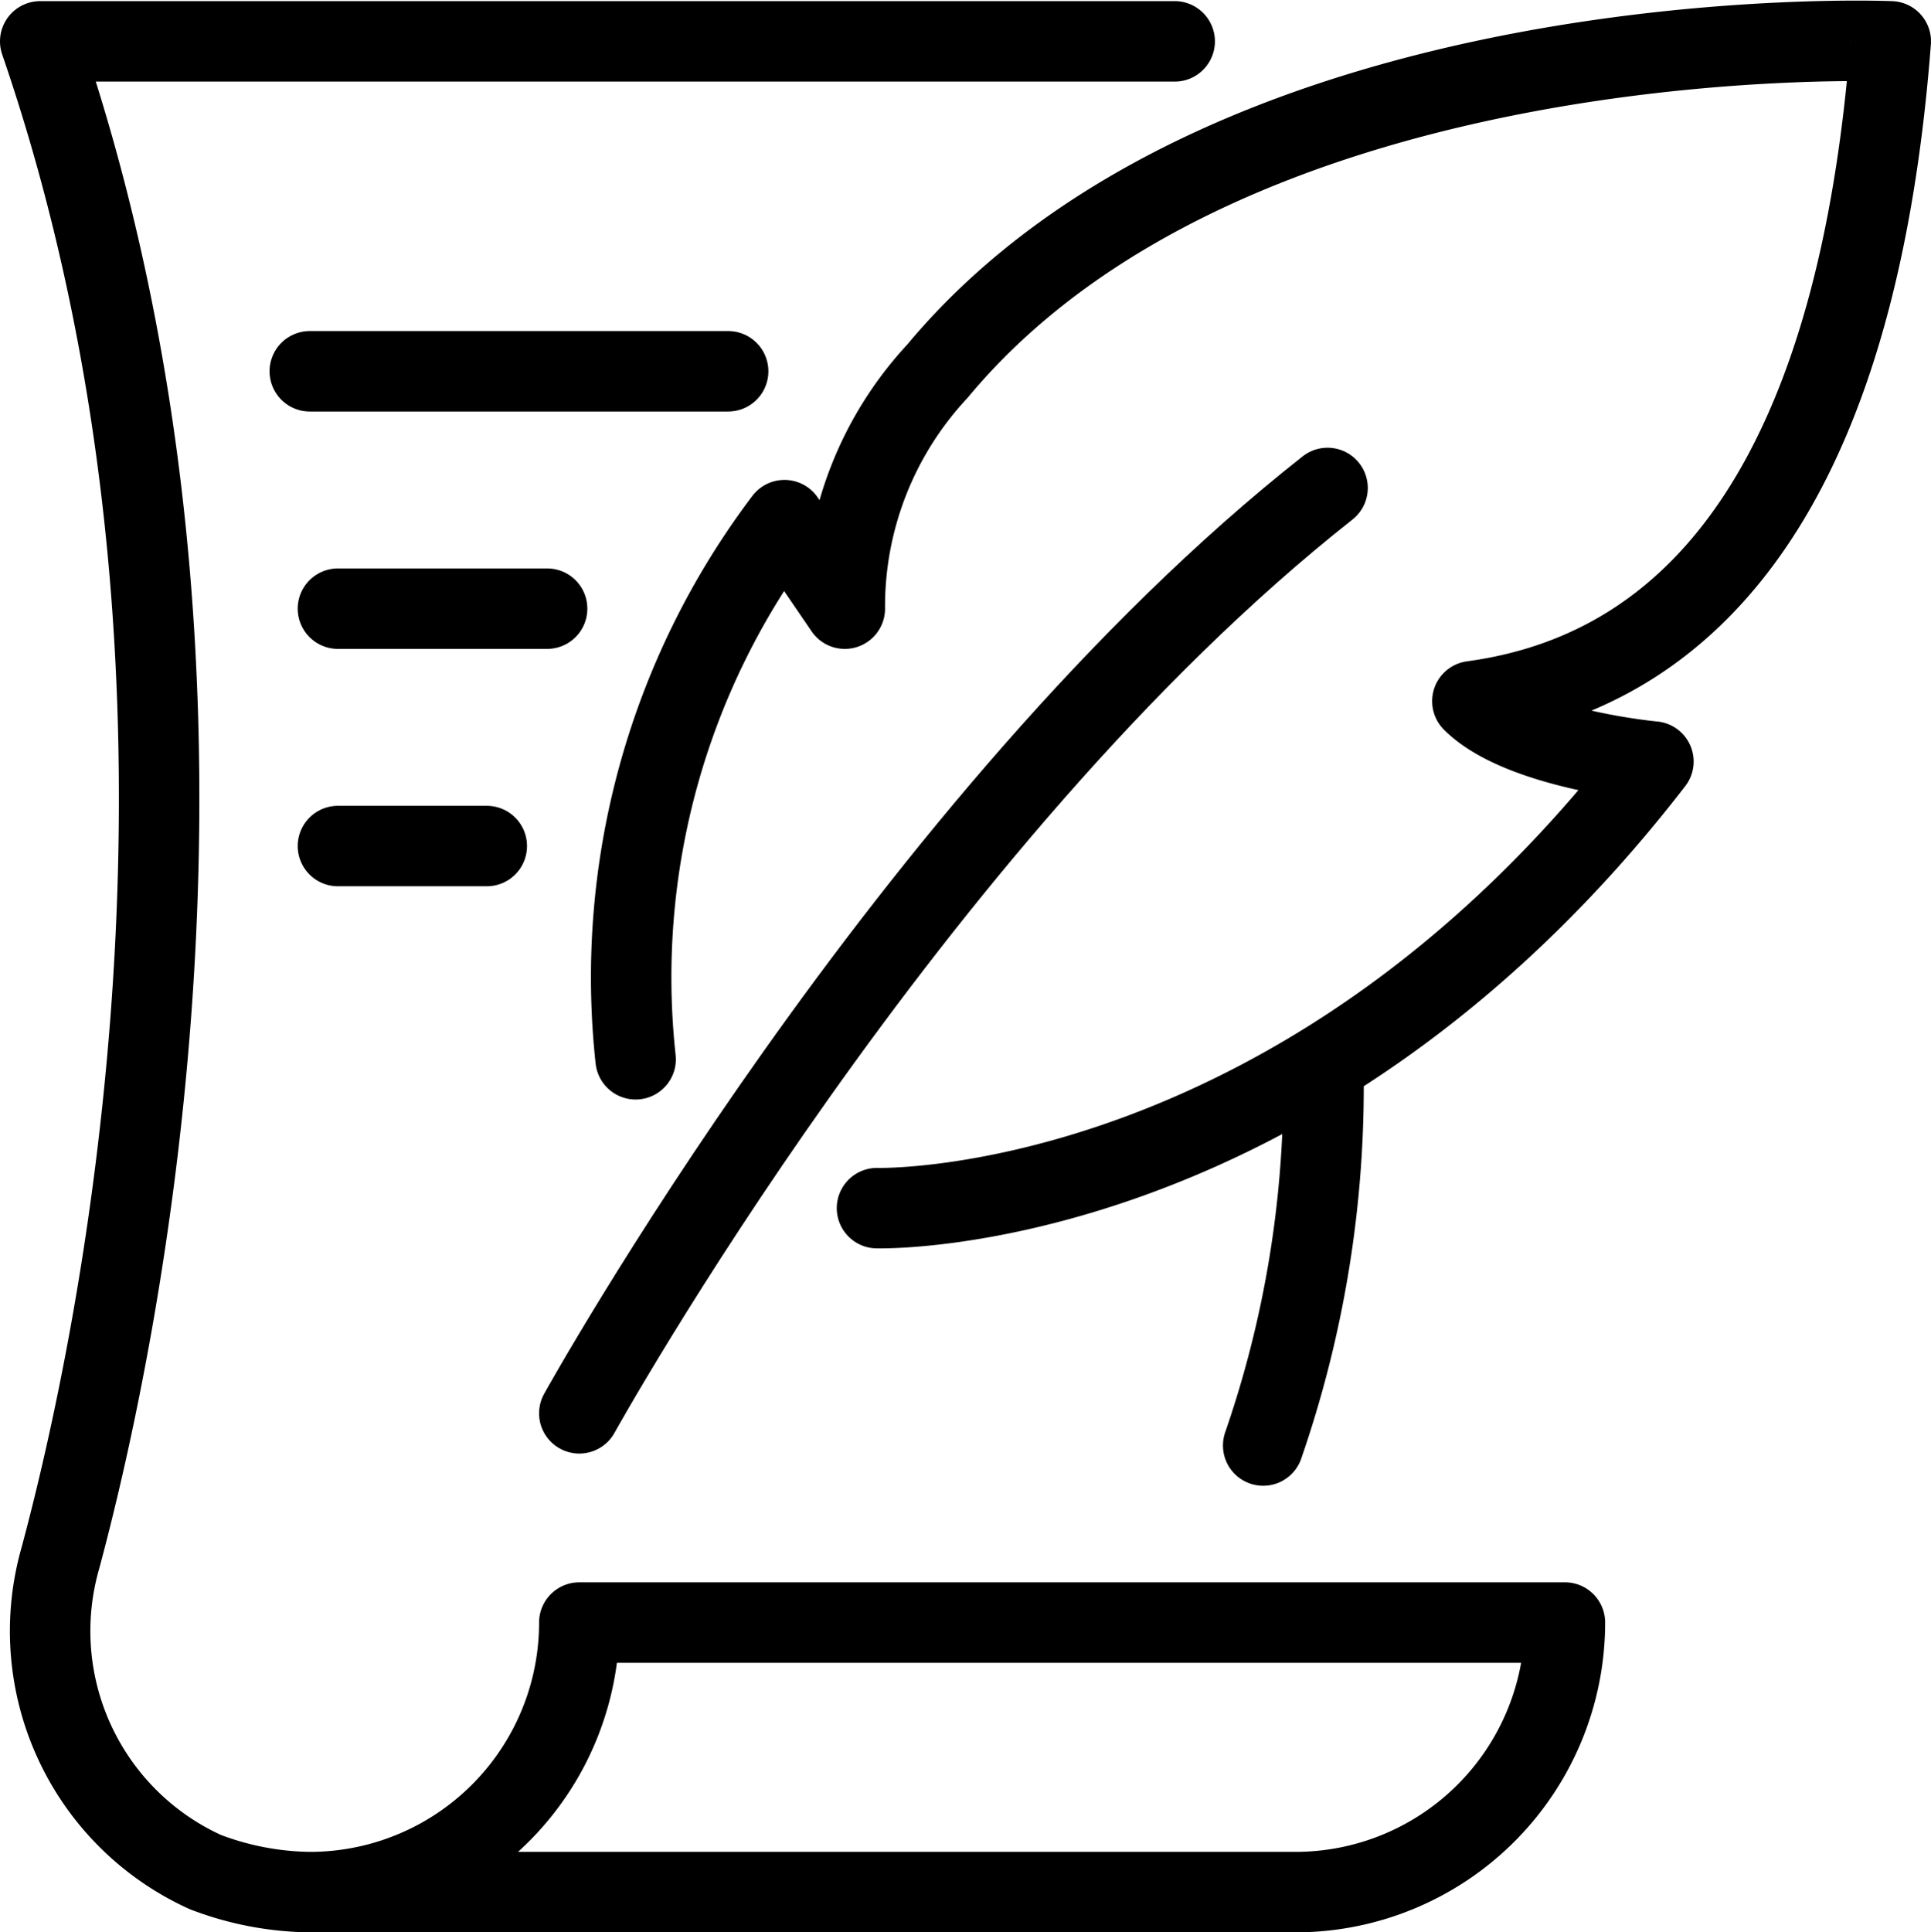 <svg xmlns="http://www.w3.org/2000/svg" width="48" height="48.028" viewBox="0 0 48 48.028">
  <g id="Layer_2" transform="translate(0 0.028)">
    <g id="Layer_1-2">
      <g id="literature">
        <path id="Path_74" data-name="Path 74" d="M21.8,30s10.5.3,19.3-11.1c0,0-3.3-.3-4.5-1.5h0c5.9-.8,9.6-6,10.4-16.4C47,1,30.7.3,23.3,9.2A8.577,8.577,0,0,0,21,15.1l-1.5-2.2a18.843,18.843,0,0,0-3.7,13.4" fill="none" stroke="#000" stroke-linecap="round" stroke-linejoin="round" stroke-width="2"/>
        <path id="Path_75" data-name="Path 75" d="M14.4,35.1s8.2-14.8,18.6-23" fill="none" stroke="#000" stroke-linecap="round" stroke-miterlimit="10" stroke-width="2"/>
        <path id="Path_76" data-name="Path 76" d="M29.2,1H1c5.5,16,1.9,32.5.5,37.7a6.581,6.581,0,0,0,3.6,7.8,7.512,7.512,0,0,0,2.6.5h0a6.7,6.7,0,0,0,6.7-6.7H38.9A6.7,6.7,0,0,1,32.2,47H7.7" fill="none" stroke="#000" stroke-linecap="round" stroke-linejoin="round" stroke-width="2"/>
        <path id="Path_77" data-name="Path 77" d="M31.4,35.9A27.267,27.267,0,0,0,32.9,27" fill="none" stroke="#000" stroke-linecap="round" stroke-miterlimit="10" stroke-width="2"/>
        <path id="Path_78" data-name="Path 78" d="M7.7,9.2H18.1" fill="none" stroke="#000" stroke-linecap="round" stroke-miterlimit="10" stroke-width="2"/>
        <path id="Path_79" data-name="Path 79" d="M8.4,15.1h5.2" fill="none" stroke="#000" stroke-linecap="round" stroke-miterlimit="10" stroke-width="2"/>
        <path id="Path_80" data-name="Path 80" d="M8.4,21h3.7" fill="none" stroke="#000" stroke-linecap="round" stroke-miterlimit="10" stroke-width="2"/>
      </g>
    </g>
  </g>
</svg>
